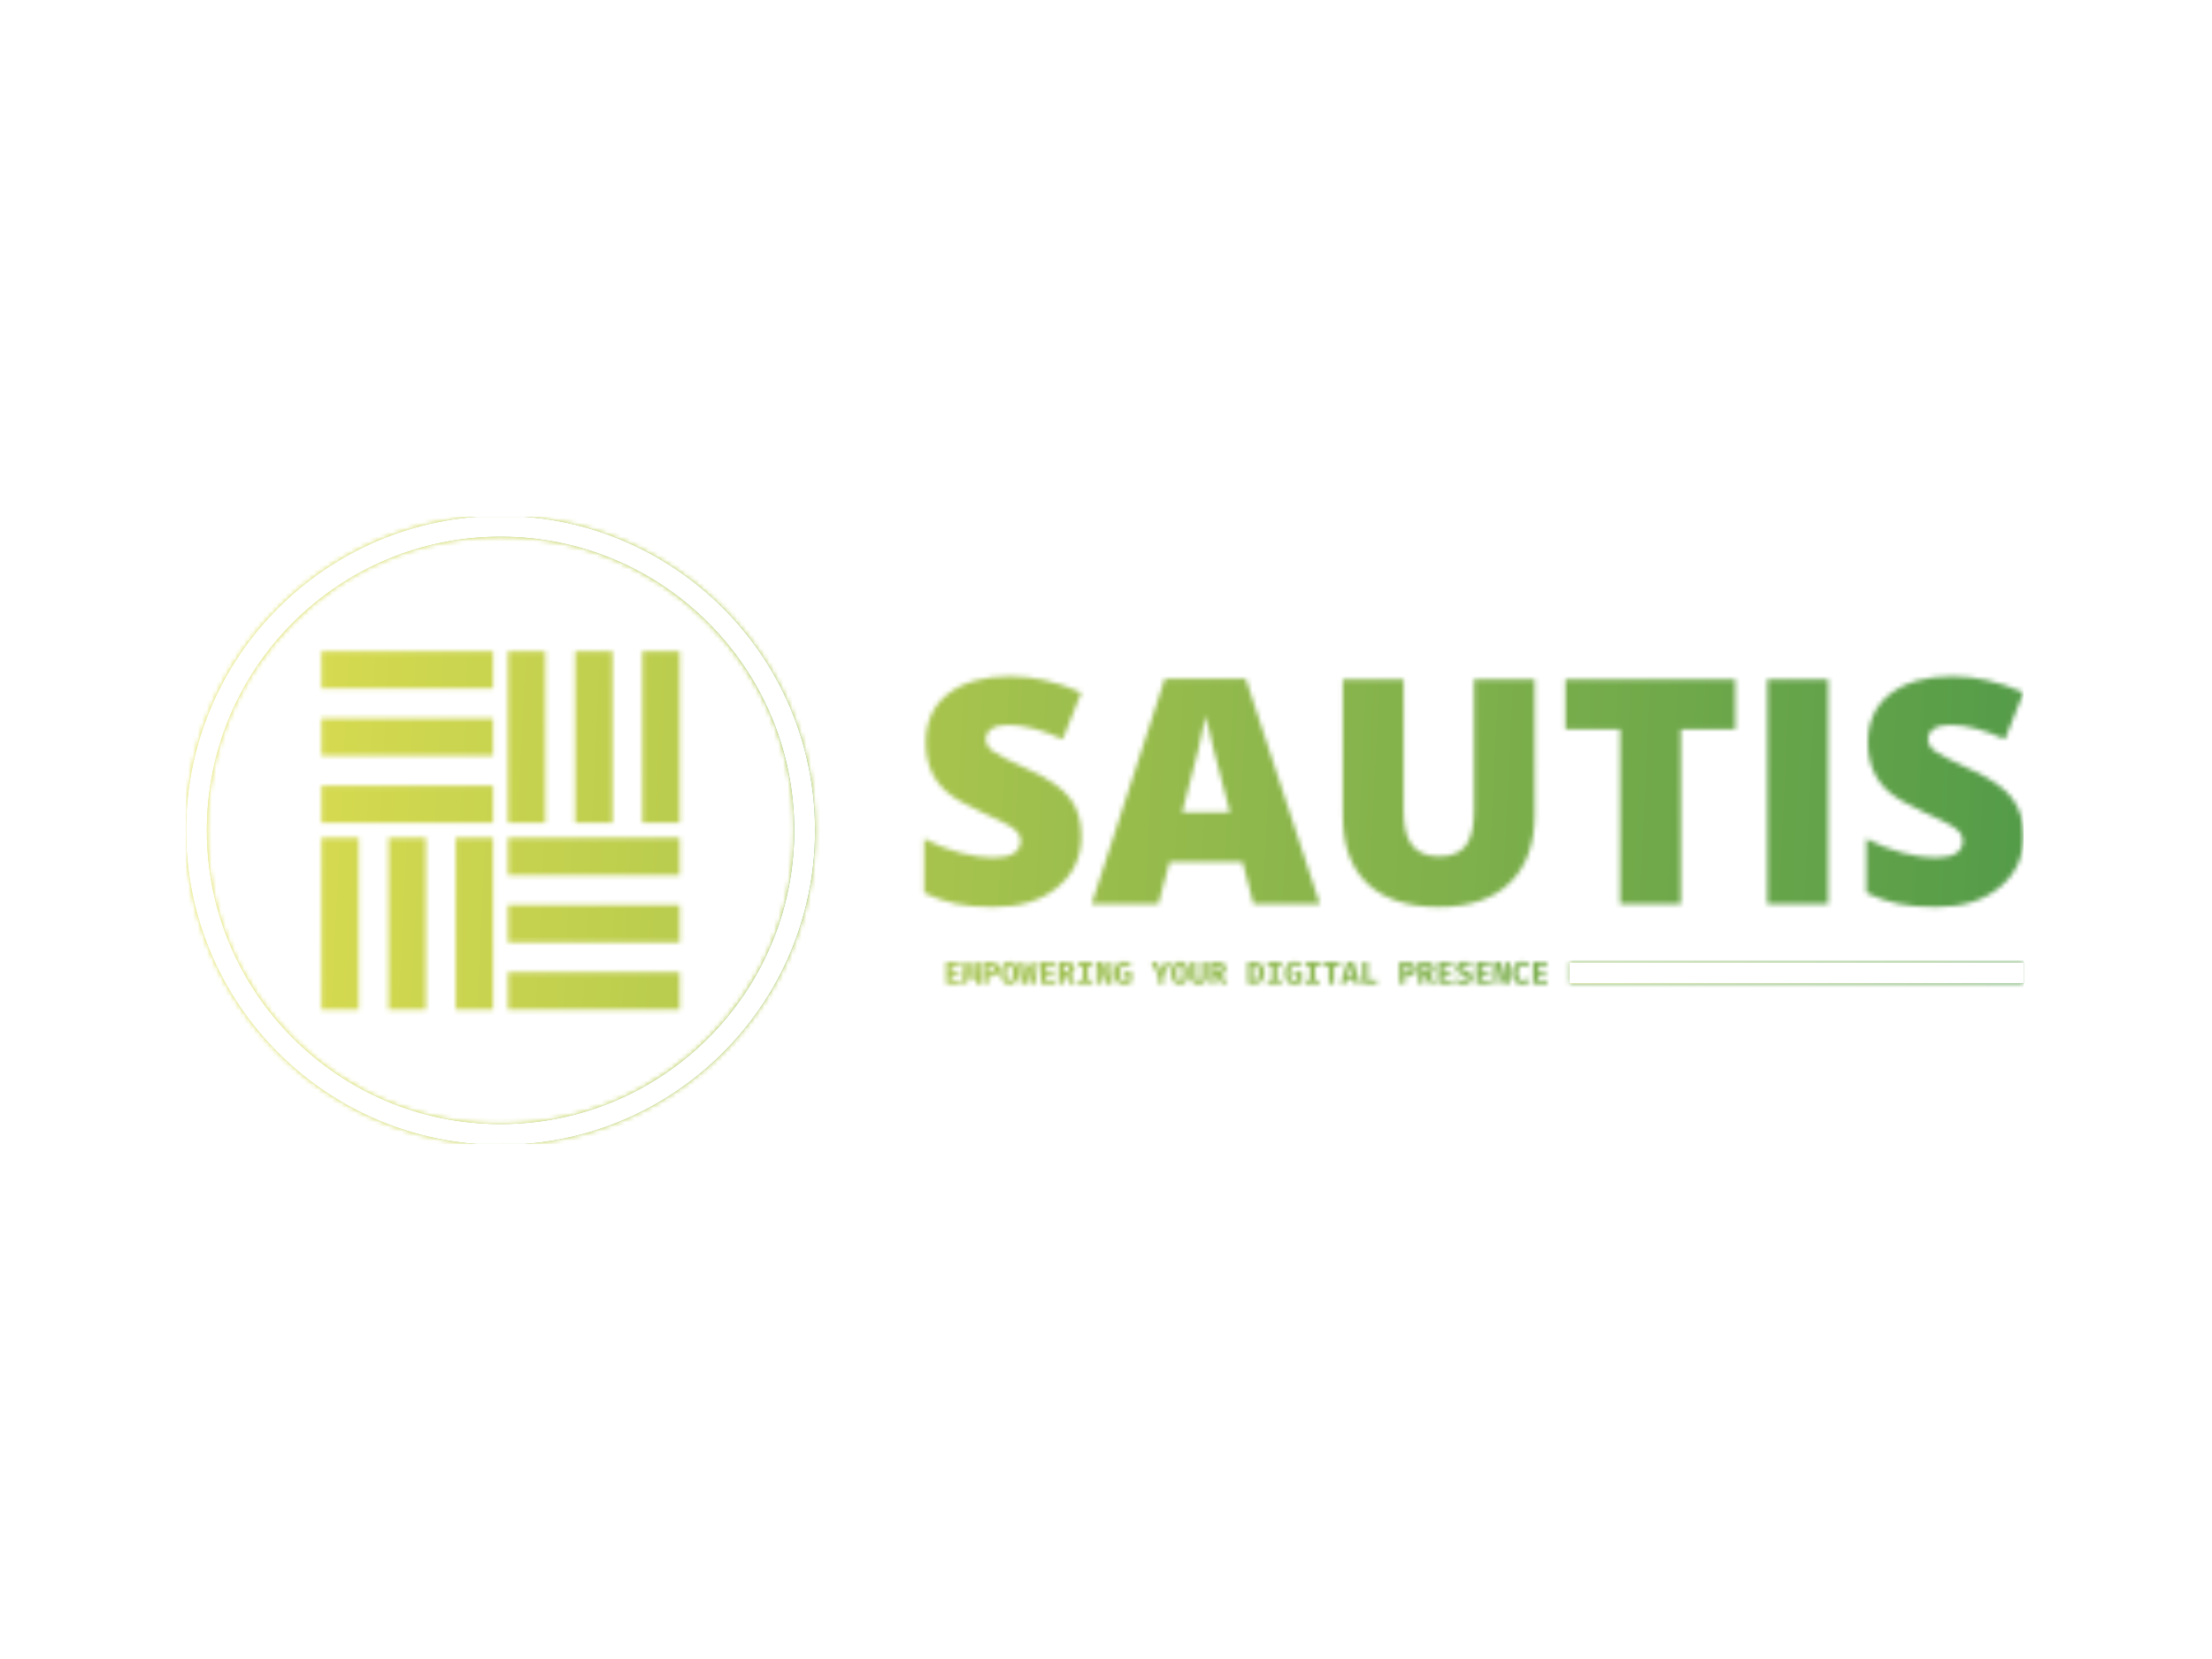 <svg xmlns="http://www.w3.org/2000/svg" version="1.1" xmlns:xlink="http://www.w3.org/1999/xlink" xmlns:svgjs="http://svgjs.dev/svgjs" width="1000" height="750" viewBox="0 0 1000 750"><rect width="1000" height="750" fill="#ffffff"></rect><g transform="matrix(0.834,0,0,0.834,82.495,233.618)"><svg viewBox="0 0 396 135" data-background-color="#ffffff" preserveAspectRatio="xMidYMid meet" height="340" width="1000" xmlns="http://www.w3.org/2000/svg" xmlns:xlink="http://www.w3.org/1999/xlink"><g id="tight-bounds" transform="matrix(1,0,0,1,0.24,-0.189)"><svg viewBox="0 0 395.52 135.379" height="135.379" width="395.52"><rect width="395.52" height="135.379" fill="url(#e3f714f8-4f21-4d2e-8860-0cb9345c7360)" mask="url(#bf8d57f5-b0b9-46cc-bbf4-dce4d88eb831)" data-fill-palette-color="tertiary"></rect><g><svg viewBox="0 0 660.909 226.216" height="135.379" width="395.52"><g transform="matrix(1,0,0,1,265.389,57.701)"><svg viewBox="0 0 395.52 110.815" height="110.815" width="395.52"><g id="textblocktransform"><svg viewBox="0 0 395.52 110.815" height="110.815" width="395.52" id="textblock"><g><rect width="163.31" height="7.482" y="102.943" x="232.21" fill="url(#e3f714f8-4f21-4d2e-8860-0cb9345c7360)" data-fill-palette-color="tertiary"></rect></g><g><svg viewBox="0 0 395.52 82.967" height="82.967" width="395.52"><g transform="matrix(1,0,0,1,0,0)"><svg width="395.52" viewBox="2.05 -33.75 163.031 34.211" height="82.967" data-palette-color="url(#0e07755b-92d2-4a03-b69f-6ac8dc81fe64)"></svg></g></svg></g><g transform="matrix(1,0,0,1,0,102.553)"><svg viewBox="0 0 232.21 8.261" height="8.261" width="232.21"><g transform="matrix(1,0,0,1,8,0)"><svg width="216.21" viewBox="4.65 -35.55 952.57 36.4" height="8.261" data-palette-color="url(#6efb4bad-2241-4855-8132-182b649c4862)"></svg></g></svg></g></svg></g></svg></g><g><svg viewBox="0 0 226.216 226.216" height="226.216" width="226.216"><g><svg></svg></g><g id="icon-0"><svg viewBox="0 0 226.216 226.216" height="226.216" width="226.216"><g><path d="M0 113.108c0-62.468 50.64-113.108 113.108-113.108 62.468 0 113.108 50.64 113.108 113.108 0 62.468-50.64 113.108-113.108 113.108-62.468 0-113.108-50.64-113.108-113.108zM113.108 218.734c58.336 0 105.626-47.29 105.626-105.626 0-58.336-47.29-105.626-105.626-105.626-58.336 0-105.626 47.29-105.626 105.626 0 58.336 47.29 105.626 105.626 105.626z" data-fill-palette-color="tertiary" fill="url(#e3f714f8-4f21-4d2e-8860-0cb9345c7360)" stroke="transparent"></path></g><g transform="matrix(1,0,0,1,48.676,48.676)"><svg viewBox="0 0 128.864 128.864" height="128.864" width="128.864"><g><svg xmlns="http://www.w3.org/2000/svg" xmlns:xlink="http://www.w3.org/1999/xlink" version="1.0" x="0" y="0" viewBox="1 1 48 48" enable-background="new 0 0 50 50" xml:space="preserve" height="128.864" width="128.864" class="icon-s-0" data-fill-palette-color="accent" id="s-0"></svg></g></svg></g></svg></g></svg></g></svg></g><defs></defs><mask id="fca5401c-3064-4872-a9ff-1b1766fc2c45"><g id="SvgjsG1366"><svg viewBox="0 0 395.52 135.379" height="135.379" width="395.52"><g><svg viewBox="0 0 660.909 226.216" height="135.379" width="395.52"><g transform="matrix(1,0,0,1,265.389,57.701)"><svg viewBox="0 0 395.52 110.815" height="110.815" width="395.52"><g id="SvgjsG1365"><svg viewBox="0 0 395.52 110.815" height="110.815" width="395.52" id="SvgjsSvg1364"><g></g><g><svg viewBox="0 0 395.52 82.967" height="82.967" width="395.52"><g transform="matrix(1,0,0,1,0,0)"><svg width="395.52" viewBox="2.05 -33.75 163.031 34.211" height="82.967" data-palette-color="url(#0e07755b-92d2-4a03-b69f-6ac8dc81fe64)"><path d="M2.05-1.64L2.05-9.66Q4.73-8.27 7.46-7.56 10.19-6.85 12.3-6.85 14.41-6.85 15.38-7.52 16.35-8.19 16.35-9.33L16.35-9.33Q16.35-10.01 15.98-10.52L15.98-10.52Q15.57-11.02 14.83-11.51 14.08-12.01 10.54-13.62 7-15.24 5.46-16.56L5.46-16.56Q2.28-19.29 2.28-23.94 2.28-28.59 5.61-31.17L5.61-31.17Q8.97-33.75 14.81-33.75L14.81-33.75Q19.94-33.75 25.35-31.34L25.35-31.34 22.6-24.42Q17.95-26.54 14.53-26.54L14.53-26.54Q12.87-26.54 12.03-25.96 11.2-25.38 11.2-24.41 11.2-23.43 12.22-22.65 13.25-21.87 17.62-19.88 21.99-17.9 23.66-15.67L23.66-15.67Q25.35-13.5 25.35-10.11L25.35-10.11Q25.4-5.41 21.8-2.45 18.2 0.51 12.31 0.46L12.31 0.46Q8.95 0.46 6.66-0.04 4.37-0.53 2.05-1.64L2.05-1.64ZM49.74-33.39L60.72 0 50.88 0 49.26-6.24 38.45-6.24 36.78 0 26.89 0 37.74-33.39 49.74-33.39ZM40.32-13.6L40.32-13.6 47.39-13.6Q44.26-25.43 43.8-27.91L43.8-27.91Q43.3-24.77 40.32-13.6ZM83.59-13.78L83.59-33.27 92.59-33.27 92.59-13.25Q92.59-6.7 88.9-3.12 85.21 0.46 78.33 0.46 71.46 0.46 67.77-3.01L67.77-3.01Q64.13-6.5 64.13-13.04L64.13-13.04 64.13-33.27 73.15-33.27 73.15-13.75Q73.15-10.26 74.45-8.65 75.75-7.03 78.43-7.03 81.11-7.03 82.35-8.62 83.59-10.21 83.59-13.78L83.59-13.78ZM122.34-25.91L114.25-25.91 114.25 0 105.25 0 105.25-25.91 97.14-25.91 97.14-33.27 122.34-33.27 122.34-25.91ZM136.11-33.27L136.11 0 127.09 0 127.09-33.27 136.11-33.27ZM141.77-1.64L141.77-9.66Q144.45-8.27 147.18-7.56 149.91-6.85 152.02-6.85 154.13-6.85 155.11-7.52 156.08-8.19 156.08-9.33L156.08-9.33Q156.08-10.01 155.7-10.52L155.7-10.52Q155.3-11.02 154.55-11.51 153.8-12.01 150.27-13.62 146.73-15.24 145.18-16.56L145.18-16.56Q142-19.29 142-23.94 142-28.59 145.34-31.17L145.34-31.17Q148.7-33.75 154.54-33.75L154.54-33.75Q159.67-33.75 165.08-31.34L165.08-31.34 162.32-24.42Q157.67-26.54 154.26-26.54L154.26-26.54Q152.59-26.54 151.76-25.96 150.92-25.38 150.92-24.41 150.92-23.43 151.95-22.65 152.97-21.87 157.34-19.88 161.72-17.9 163.38-15.67L163.38-15.67Q165.08-13.5 165.08-10.11L165.08-10.11Q165.13-5.41 161.53-2.45 157.92 0.51 152.04 0.46L152.04 0.46Q148.67 0.46 146.39-0.04 144.1-0.53 141.77-1.64L141.77-1.64Z" opacity="1" transform="matrix(1,0,0,1,0,0)" fill="white" class="wordmark-text-0" id="SvgjsPath1363"></path></svg></g></svg></g><g transform="matrix(1,0,0,1,0,102.553)"><svg viewBox="0 0 232.21 8.261" height="8.261" width="232.21"><g transform="matrix(1,0,0,1,8,0)"><svg width="216.21" viewBox="4.65 -35.55 952.57 36.4" height="8.261" data-palette-color="url(#6efb4bad-2241-4855-8132-182b649c4862)"></svg></g></svg></g></svg></g></svg></g><g><svg viewBox="0 0 226.216 226.216" height="226.216" width="226.216"><g><svg></svg></g><g id="SvgjsG1361"><svg viewBox="0 0 226.216 226.216" height="226.216" width="226.216"><g></g><g transform="matrix(1,0,0,1,48.676,48.676)"><svg viewBox="0 0 128.864 128.864" height="128.864" width="128.864"><g><svg xmlns="http://www.w3.org/2000/svg" xmlns:xlink="http://www.w3.org/1999/xlink" version="1.0" x="0" y="0" viewBox="1 1 48 48" enable-background="new 0 0 50 50" xml:space="preserve" height="128.864" width="128.864" class="icon-s-0" data-fill-palette-color="accent" id="SvgjsSvg1360"></svg></g></svg></g></svg></g></svg></g></svg></g><defs><mask></mask></defs></svg></g></mask><linearGradient x1="0" x2="1" y1="0.578" y2="0.595" id="0e07755b-92d2-4a03-b69f-6ac8dc81fe64"><stop stop-color="#dede50" offset="0"></stop><stop stop-color="#559c49" offset="1"></stop></linearGradient><rect width="395.52" height="135.379" fill="url(#0e07755b-92d2-4a03-b69f-6ac8dc81fe64)" mask="url(#fca5401c-3064-4872-a9ff-1b1766fc2c45)" data-fill-palette-color="primary"></rect><mask id="9079fb82-2b16-4d65-a9cd-dbf78e7c90c7"><g id="SvgjsG1378"><svg viewBox="0 0 395.52 135.379" height="135.379" width="395.52"><g><svg viewBox="0 0 660.909 226.216" height="135.379" width="395.52"><g transform="matrix(1,0,0,1,265.389,57.701)"><svg viewBox="0 0 395.52 110.815" height="110.815" width="395.52"><g id="SvgjsG1377"><svg viewBox="0 0 395.52 110.815" height="110.815" width="395.52" id="SvgjsSvg1376"><g></g><g><svg viewBox="0 0 395.52 82.967" height="82.967" width="395.52"><g transform="matrix(1,0,0,1,0,0)"><svg width="395.52" viewBox="2.05 -33.75 163.031 34.211" height="82.967" data-palette-color="url(#0e07755b-92d2-4a03-b69f-6ac8dc81fe64)"></svg></g></svg></g><g transform="matrix(1,0,0,1,0,102.553)"><svg viewBox="0 0 232.21 8.261" height="8.261" width="232.21"><g transform="matrix(1,0,0,1,8,0)"><svg width="216.21" viewBox="4.65 -35.55 952.57 36.4" height="8.261" data-palette-color="url(#6efb4bad-2241-4855-8132-182b649c4862)"><path d="M12.85-28.8L12.85-20.45 24.85-20.45 24.85-14.75 12.85-14.75 12.85-5.9 27.3-5.9 27.3 0 4.65 0 4.65-34.65 27.3-34.65 26.45-28.8 12.85-28.8ZM57.2-34.65L59.15 0 51.95 0 51.55-14.85Q51.5-15.95 51.5-17.85L51.5-17.85Q51.5-20.35 51.65-22.73 51.8-25.1 52-27.7L52-27.7 48.1-5.9 41.9-5.9 37.65-27.7Q38.2-21.95 38.2-17.35L38.2-17.35 38.15-14.7 37.9 0 30.85 0 32.8-34.65 41.25-34.65 45.1-12.25 48.75-34.65 57.2-34.65ZM88.8-23.35Q88.8-17.5 85.12-14.53 81.45-11.55 75.09-11.55L75.09-11.55 71.3-11.55 71.3 0 63.1 0 63.1-34.65 74-34.65Q81.2-34.65 85-31.83 88.8-29 88.8-23.35L88.8-23.35ZM80.4-23.35Q80.4-28.8 74.15-28.8L74.15-28.8 71.3-28.8 71.3-17.45 74.55-17.45Q77.34-17.45 78.87-18.9 80.4-20.35 80.4-23.35L80.4-23.35ZM118.84-17.35Q118.84-8.9 115.27-4.03 111.69 0.85 104.99 0.85L104.99 0.85Q98.24 0.85 94.69-3.98 91.14-8.8 91.14-17.35L91.14-17.35Q91.14-25.8 94.72-30.68 98.29-35.55 104.99-35.55L104.99-35.55Q111.74-35.55 115.29-30.73 118.84-25.9 118.84-17.35L118.84-17.35ZM110.44-17.35Q110.44-23.75 109.17-26.65 107.89-29.55 104.99-29.55L104.99-29.55Q102.09-29.55 100.82-26.65 99.54-23.75 99.54-17.35L99.54-17.35Q99.54-10.95 100.82-8.05 102.09-5.15 104.99-5.15L104.99-5.15Q107.94-5.15 109.19-8.05 110.44-10.95 110.44-17.35L110.44-17.35ZM150.14-34.65L146.09 0 137.59 0 135.04-24.8 132.24 0 123.59 0 119.84-34.65 127.49-34.65 128.69-7 131.54-30.65 138.64-30.65 141.29-7 142.99-34.65 150.14-34.65ZM162.84-28.8L162.84-20.45 174.84-20.45 174.84-14.75 162.84-14.75 162.84-5.9 177.29-5.9 177.29 0 154.64 0 154.64-34.65 177.29-34.65 176.44-28.8 162.84-28.8ZM208.04-24.1Q208.04-20.6 206.16-18.23 204.29-15.85 201.14-14.6L201.14-14.6 210.19 0 200.89 0 193.39-13.25 191.09-13.25 191.09 0 182.89 0 182.89-34.65 193.79-34.65Q200.94-34.65 204.49-32.05 208.04-29.45 208.04-24.1L208.04-24.1ZM199.59-24.1Q199.59-26.6 198.16-27.75 196.74-28.9 193.79-28.9L193.79-28.9 191.09-28.9 191.09-18.9 194.14-18.9Q196.84-18.9 198.21-20.15 199.59-21.4 199.59-24.1L199.59-24.1ZM236.23-34.65L236.23-28.65 229.08-28.65 229.08-6.05 236.23-6.05 236.23 0 213.73 0 213.73-6.05 220.88-6.05 220.88-28.65 213.73-28.65 213.73-34.65 236.23-34.65ZM257.43 0L248.33-27.85Q248.83-24.05 249.18-20.53 249.53-17 249.53-13.05L249.53-13.05 249.53 0 242.58 0 242.58-34.65 252.83-34.65 261.63-6.9Q260.43-14.6 260.43-21.4L260.43-21.4 260.43-34.65 267.38-34.65 267.38 0 257.43 0ZM286.28 0.85Q278.88 0.85 275-3.83 271.13-8.5 271.13-17.4L271.13-17.4Q271.13-23.15 273.23-27.25 275.33-31.35 279-33.45 282.68-35.55 287.23-35.55L287.23-35.55Q290.78-35.55 293.4-34.43 296.03-33.3 298.23-31.25L298.23-31.25 293.93-26.8Q292.28-28.25 290.85-28.9 289.43-29.55 287.63-29.55L287.63-29.55Q283.88-29.55 281.73-26.58 279.58-23.6 279.58-17.35L279.58-17.35Q279.58-10.65 281.18-7.9 282.78-5.15 286.33-5.15L286.33-5.15Q288.68-5.15 290.63-6.2L290.63-6.2 290.63-14.15 286.28-14.15 285.48-19.85 298.38-19.85 298.38-2.65Q292.68 0.85 286.28 0.85L286.28 0.85ZM349.07-13L349.07 0 340.87 0 340.87-12.95 329.57-34.65 338.57-34.65 345.12-19.75 351.72-34.65 360.37-34.65 349.07-13ZM388.82-17.35Q388.82-8.9 385.25-4.03 381.67 0.85 374.97 0.85L374.97 0.85Q368.22 0.85 364.67-3.98 361.12-8.8 361.12-17.35L361.12-17.35Q361.12-25.8 364.7-30.68 368.27-35.55 374.97-35.55L374.97-35.55Q381.72-35.55 385.27-30.73 388.82-25.9 388.82-17.35L388.82-17.35ZM380.42-17.35Q380.42-23.75 379.15-26.65 377.87-29.55 374.97-29.55L374.97-29.55Q372.07-29.55 370.8-26.65 369.52-23.75 369.52-17.35L369.52-17.35Q369.52-10.95 370.8-8.05 372.07-5.15 374.97-5.15L374.97-5.15Q377.92-5.15 379.17-8.05 380.42-10.95 380.42-17.35L380.42-17.35ZM417.87-34.65L417.87-11.6Q417.87-8 416.42-5.18 414.97-2.35 412.07-0.75 409.17 0.85 404.97 0.85L404.97 0.85Q398.67 0.85 395.37-2.5 392.07-5.85 392.07-11.6L392.07-11.6 392.07-34.65 400.32-34.65 400.32-14.65Q400.32-11.3 400.67-9.3 401.02-7.3 402.04-6.28 403.07-5.25 404.97-5.25L404.97-5.25Q406.87-5.25 407.89-6.28 408.92-7.3 409.27-9.3 409.62-11.3 409.62-14.65L409.62-14.65 409.62-34.65 417.87-34.65ZM448.02-24.1Q448.02-20.6 446.14-18.23 444.27-15.85 441.12-14.6L441.12-14.6 450.17 0 440.87 0 433.37-13.25 431.07-13.25 431.07 0 422.87 0 422.87-34.65 433.77-34.65Q440.92-34.65 444.47-32.05 448.02-29.45 448.02-24.1L448.02-24.1ZM439.57-24.1Q439.57-26.6 438.14-27.75 436.72-28.9 433.77-28.9L433.77-28.9 431.07-28.9 431.07-18.9 434.12-18.9Q436.82-18.9 438.19-20.15 439.57-21.4 439.57-24.1L439.57-24.1ZM508.66-17.5Q508.66 0 491.91 0L491.91 0 482.56 0 482.56-34.65 491.31-34.65Q499.16-34.65 503.91-30.98 508.66-27.3 508.66-17.5L508.66-17.5ZM500.21-17.5Q500.21-23.95 498.21-26.33 496.21-28.7 492.51-28.7L492.51-28.7 490.76-28.7 490.76-5.95 492.51-5.95Q496.26-5.95 498.24-8.53 500.21-11.1 500.21-17.5L500.21-17.5ZM536.21-34.65L536.21-28.65 529.06-28.65 529.06-6.05 536.21-6.05 536.21 0 513.71 0 513.71-6.05 520.86-6.05 520.86-28.65 513.71-28.65 513.71-34.65 536.21-34.65ZM556.25 0.85Q548.85 0.85 544.98-3.83 541.1-8.5 541.1-17.4L541.1-17.4Q541.1-23.15 543.2-27.25 545.3-31.35 548.98-33.45 552.65-35.55 557.2-35.55L557.2-35.55Q560.75-35.55 563.38-34.43 566-33.3 568.2-31.25L568.2-31.25 563.9-26.8Q562.25-28.25 560.83-28.9 559.4-29.55 557.6-29.55L557.6-29.55Q553.85-29.55 551.7-26.58 549.55-23.6 549.55-17.35L549.55-17.35Q549.55-10.65 551.15-7.9 552.75-5.15 556.3-5.15L556.3-5.15Q558.65-5.15 560.6-6.2L560.6-6.2 560.6-14.15 556.25-14.15 555.45-19.85 568.35-19.85 568.35-2.65Q562.65 0.85 556.25 0.85L556.25 0.85ZM596.2-34.65L596.2-28.65 589.05-28.65 589.05-6.05 596.2-6.05 596.2 0 573.7 0 573.7-6.05 580.85-6.05 580.85-28.65 573.7-28.65 573.7-34.65 596.2-34.65ZM619-28.35L619 0 610.8 0 610.8-28.35 601.05-28.35 601.05-34.65 629.1-34.65 628.3-28.35 619-28.35ZM649.95-7.5L639.8-7.5 638 0 629.4 0 640-34.65 649.95-34.65 660.55 0 651.75 0 649.95-7.5ZM641.1-13.4L648.6-13.4 644.85-28.75 641.1-13.4ZM664.59 0L664.59-34.65 672.79-34.65 672.79-6.5 687.79-6.5 686.99 0 664.59 0ZM748.74-23.35Q748.74-17.5 745.06-14.53 741.39-11.55 735.04-11.55L735.04-11.55 731.24-11.55 731.24 0 723.04 0 723.04-34.65 733.94-34.65Q741.14-34.65 744.94-31.83 748.74-29 748.74-23.35L748.74-23.35ZM740.34-23.35Q740.34-28.8 734.09-28.8L734.09-28.8 731.24-28.8 731.24-17.45 734.49-17.45Q737.29-17.45 738.81-18.9 740.34-20.35 740.34-23.35L740.34-23.35ZM777.99-24.1Q777.99-20.6 776.11-18.23 774.24-15.85 771.09-14.6L771.09-14.6 780.14 0 770.84 0 763.34-13.25 761.04-13.25 761.04 0 752.84 0 752.84-34.65 763.74-34.65Q770.89-34.65 774.44-32.05 777.99-29.45 777.99-24.1L777.99-24.1ZM769.54-24.1Q769.54-26.6 768.11-27.75 766.69-28.9 763.74-28.9L763.74-28.9 761.04-28.9 761.04-18.9 764.09-18.9Q766.79-18.9 768.16-20.15 769.54-21.4 769.54-24.1L769.54-24.1ZM792.78-28.8L792.78-20.45 804.78-20.45 804.78-14.75 792.78-14.75 792.78-5.9 807.23-5.9 807.23 0 784.58 0 784.58-34.65 807.23-34.65 806.38-28.8 792.78-28.8ZM838.33-10.15Q838.33-6.9 836.63-4.4 834.93-1.9 831.76-0.53 828.58 0.85 824.23 0.85L824.23 0.85Q815.63 0.85 810.53-4.15L810.53-4.15 814.68-8.75Q818.63-5.25 824.03-5.25L824.03-5.25Q826.63-5.25 828.21-6.38 829.78-7.5 829.78-9.5L829.78-9.5Q829.78-11.4 828.46-12.48 827.13-13.55 823.53-14.65L823.53-14.65Q817.43-16.5 814.88-19 812.33-21.5 812.33-25.45L812.33-25.45Q812.33-28.55 814.06-30.85 815.78-33.15 818.76-34.35 821.73-35.55 825.38-35.55L825.38-35.55Q833.03-35.55 837.78-31.05L837.78-31.05 833.93-26.6Q832.18-28.05 830.16-28.78 828.13-29.5 825.98-29.5L825.98-29.5Q823.58-29.5 822.21-28.63 820.83-27.75 820.83-26.1L820.83-26.1Q820.83-25 821.46-24.25 822.08-23.5 823.53-22.85 824.98-22.2 827.88-21.3L827.88-21.3Q833.18-19.7 835.76-17.18 838.33-14.65 838.33-10.15L838.33-10.15ZM852.78-28.8L852.78-20.45 864.78-20.45 864.78-14.75 852.78-14.75 852.78-5.9 867.23-5.9 867.23 0 844.58 0 844.58-34.65 867.23-34.65 866.38-28.8 852.78-28.8ZM887.38 0L878.28-27.85Q878.78-24.05 879.13-20.53 879.48-17 879.48-13.05L879.48-13.05 879.48 0 872.53 0 872.53-34.65 882.78-34.65 891.58-6.9Q890.38-14.6 890.38-21.4L890.38-21.4 890.38-34.65 897.33-34.65 897.33 0 887.38 0ZM917.82-35.55Q921.42-35.55 924.02-34.6 926.62-33.65 928.92-31.75L928.92-31.75 924.92-26.9Q921.77-29.45 918.02-29.45L918.02-29.45Q914.47-29.45 912.3-26.45 910.12-23.45 910.12-17.4L910.12-17.4Q910.12-11.35 912.27-8.43 914.42-5.5 918.17-5.5L918.17-5.5Q920.47-5.5 922.12-6.3 923.77-7.1 925.67-8.6L925.67-8.6 929.37-3.85Q924.77 0.85 917.72 0.85L917.72 0.85Q912.97 0.85 909.35-1.25 905.72-3.35 903.67-7.48 901.62-11.6 901.62-17.4L901.62-17.4Q901.62-23.05 903.72-27.15 905.82-31.25 909.52-33.4 913.22-35.55 917.82-35.55L917.82-35.55ZM942.77-28.8L942.77-20.45 954.77-20.45 954.77-14.75 942.77-14.75 942.77-5.9 957.22-5.9 957.22 0 934.57 0 934.57-34.65 957.22-34.65 956.37-28.8 942.77-28.8Z" opacity="1" transform="matrix(1,0,0,1,0,0)" fill="white" class="slogan-text-1" id="SvgjsPath1375"></path></svg></g></svg></g></svg></g></svg></g><g><svg viewBox="0 0 226.216 226.216" height="226.216" width="226.216"><g><svg></svg></g><g id="SvgjsG1374"><svg viewBox="0 0 226.216 226.216" height="226.216" width="226.216"><g></g><g transform="matrix(1,0,0,1,48.676,48.676)"><svg viewBox="0 0 128.864 128.864" height="128.864" width="128.864"><g><svg xmlns="http://www.w3.org/2000/svg" xmlns:xlink="http://www.w3.org/1999/xlink" version="1.0" x="0" y="0" viewBox="1 1 48 48" enable-background="new 0 0 50 50" xml:space="preserve" height="128.864" width="128.864" class="icon-s-0" data-fill-palette-color="accent" id="SvgjsSvg1373"></svg></g></svg></g></svg></g></svg></g></svg></g><defs><mask></mask></defs><mask><g id="SvgjsG1372"><svg viewBox="0 0 395.52 135.379" height="135.379" width="395.52"><g><svg viewBox="0 0 660.909 226.216" height="135.379" width="395.52"><g transform="matrix(1,0,0,1,265.389,57.701)"><svg viewBox="0 0 395.52 110.815" height="110.815" width="395.52"><g id="SvgjsG1371"><svg viewBox="0 0 395.52 110.815" height="110.815" width="395.52" id="SvgjsSvg1370"><g></g><g><svg viewBox="0 0 395.52 82.967" height="82.967" width="395.52"><g transform="matrix(1,0,0,1,0,0)"><svg width="395.52" viewBox="2.05 -33.75 163.031 34.211" height="82.967" data-palette-color="url(#0e07755b-92d2-4a03-b69f-6ac8dc81fe64)"></svg></g></svg></g><g transform="matrix(1,0,0,1,0,102.553)"><svg viewBox="0 0 232.21 8.261" height="8.261" width="232.21"><g transform="matrix(1,0,0,1,8,0)"><svg width="216.21" viewBox="4.65 -35.55 952.57 36.4" height="8.261" data-palette-color="url(#6efb4bad-2241-4855-8132-182b649c4862)"></svg></g></svg></g></svg></g></svg></g><g><svg viewBox="0 0 226.216 226.216" height="226.216" width="226.216"><g><svg></svg></g><g id="SvgjsG1368"><svg viewBox="0 0 226.216 226.216" height="226.216" width="226.216"><g></g><g transform="matrix(1,0,0,1,48.676,48.676)"><svg viewBox="0 0 128.864 128.864" height="128.864" width="128.864"><g><svg xmlns="http://www.w3.org/2000/svg" xmlns:xlink="http://www.w3.org/1999/xlink" version="1.0" x="0" y="0" viewBox="1 1 48 48" enable-background="new 0 0 50 50" xml:space="preserve" height="128.864" width="128.864" class="icon-s-0" data-fill-palette-color="accent" id="SvgjsSvg1367"></svg></g></svg></g></svg></g></svg></g></svg></g><defs><mask></mask></defs></svg></g></mask></svg></g></mask><linearGradient x1="0" x2="1" y1="0.578" y2="0.595" id="6efb4bad-2241-4855-8132-182b649c4862"><stop stop-color="#dede50" offset="0"></stop><stop stop-color="#559c49" offset="1"></stop></linearGradient><rect width="395.52" height="135.379" fill="url(#6efb4bad-2241-4855-8132-182b649c4862)" mask="url(#9079fb82-2b16-4d65-a9cd-dbf78e7c90c7)" data-fill-palette-color="secondary"></rect><mask id="2747b997-74a7-4628-a220-d6d4840b07c4"><g id="SvgjsG1400"><svg viewBox="0 0 395.52 135.379" height="135.379" width="395.52"><g><svg viewBox="0 0 660.909 226.216" height="135.379" width="395.52"><g transform="matrix(1,0,0,1,265.389,57.701)"><svg viewBox="0 0 395.52 110.815" height="110.815" width="395.52"><g id="SvgjsG1399"><svg viewBox="0 0 395.52 110.815" height="110.815" width="395.52" id="SvgjsSvg1398"><g></g><g><svg viewBox="0 0 395.52 82.967" height="82.967" width="395.52"><g transform="matrix(1,0,0,1,0,0)"><svg width="395.52" viewBox="2.05 -33.75 163.031 34.211" height="82.967" data-palette-color="url(#0e07755b-92d2-4a03-b69f-6ac8dc81fe64)"></svg></g></svg></g><g transform="matrix(1,0,0,1,0,102.553)"><svg viewBox="0 0 232.21 8.261" height="8.261" width="232.21"><g transform="matrix(1,0,0,1,8,0)"><svg width="216.21" viewBox="4.65 -35.55 952.57 36.4" height="8.261" data-palette-color="url(#6efb4bad-2241-4855-8132-182b649c4862)"></svg></g></svg></g></svg></g></svg></g><g><svg viewBox="0 0 226.216 226.216" height="226.216" width="226.216"><g><svg></svg></g><g id="SvgjsG1397"><svg viewBox="0 0 226.216 226.216" height="226.216" width="226.216"><g></g><g transform="matrix(1,0,0,1,48.676,48.676)"><svg viewBox="0 0 128.864 128.864" height="128.864" width="128.864"><g><svg xmlns="http://www.w3.org/2000/svg" xmlns:xlink="http://www.w3.org/1999/xlink" version="1.0" x="0" y="0" viewBox="1 1 48 48" enable-background="new 0 0 50 50" xml:space="preserve" height="128.864" width="128.864" class="icon-s-0" data-fill-palette-color="accent" id="SvgjsSvg1396"><g fill="white"><g fill="white"><rect x="1" y="1" fill="white" width="23" height="5"></rect><rect x="1" y="10" fill="white" width="23" height="5"></rect><rect x="1" y="19" fill="white" width="23" height="5"></rect></g><g fill="white"><rect x="26" y="26" fill="white" width="23" height="5"></rect><rect x="26" y="35" fill="white" width="23" height="5"></rect><rect x="26" y="44" fill="white" width="23" height="5"></rect></g><g fill="white"><rect x="19" y="26" fill="white" width="5" height="23"></rect><rect x="10" y="26" fill="white" width="5" height="23"></rect><rect x="1" y="26" fill="white" width="5" height="23"></rect></g><g fill="white"><rect x="44" y="1" fill="white" width="5" height="23"></rect><rect x="35" y="1" fill="white" width="5" height="23"></rect><rect x="26" y="1" fill="white" width="5" height="23"></rect></g></g></svg></g></svg></g></svg></g></svg></g></svg></g><defs><mask></mask></defs><mask><g id="SvgjsG1395"><svg viewBox="0 0 395.52 135.379" height="135.379" width="395.52"><g><svg viewBox="0 0 660.909 226.216" height="135.379" width="395.52"><g transform="matrix(1,0,0,1,265.389,57.701)"><svg viewBox="0 0 395.52 110.815" height="110.815" width="395.52"><g id="SvgjsG1394"><svg viewBox="0 0 395.52 110.815" height="110.815" width="395.52" id="SvgjsSvg1393"><g></g><g><svg viewBox="0 0 395.52 82.967" height="82.967" width="395.52"><g transform="matrix(1,0,0,1,0,0)"><svg width="395.52" viewBox="2.05 -33.75 163.031 34.211" height="82.967" data-palette-color="url(#0e07755b-92d2-4a03-b69f-6ac8dc81fe64)"></svg></g></svg></g><g transform="matrix(1,0,0,1,0,102.553)"><svg viewBox="0 0 232.21 8.261" height="8.261" width="232.21"><g transform="matrix(1,0,0,1,8,0)"><svg width="216.21" viewBox="4.65 -35.55 952.57 36.4" height="8.261" data-palette-color="url(#6efb4bad-2241-4855-8132-182b649c4862)"></svg></g></svg></g></svg></g></svg></g><g><svg viewBox="0 0 226.216 226.216" height="226.216" width="226.216"><g><svg></svg></g><g id="SvgjsG1391"><svg viewBox="0 0 226.216 226.216" height="226.216" width="226.216"><g></g><g transform="matrix(1,0,0,1,48.676,48.676)"><svg viewBox="0 0 128.864 128.864" height="128.864" width="128.864"><g><svg xmlns="http://www.w3.org/2000/svg" xmlns:xlink="http://www.w3.org/1999/xlink" version="1.0" x="0" y="0" viewBox="1 1 48 48" enable-background="new 0 0 50 50" xml:space="preserve" height="128.864" width="128.864" class="icon-s-0" data-fill-palette-color="accent" id="SvgjsSvg1390"></svg></g></svg></g></svg></g></svg></g></svg></g><defs><mask></mask></defs></svg></g></mask><mask><g id="SvgjsG1389"><svg viewBox="0 0 395.52 135.379" height="135.379" width="395.52"><g><svg viewBox="0 0 660.909 226.216" height="135.379" width="395.52"><g transform="matrix(1,0,0,1,265.389,57.701)"><svg viewBox="0 0 395.52 110.815" height="110.815" width="395.52"><g id="SvgjsG1388"><svg viewBox="0 0 395.52 110.815" height="110.815" width="395.52" id="SvgjsSvg1387"><g></g><g><svg viewBox="0 0 395.52 82.967" height="82.967" width="395.52"><g transform="matrix(1,0,0,1,0,0)"><svg width="395.52" viewBox="2.05 -33.75 163.031 34.211" height="82.967" data-palette-color="url(#0e07755b-92d2-4a03-b69f-6ac8dc81fe64)"></svg></g></svg></g><g transform="matrix(1,0,0,1,0,102.553)"><svg viewBox="0 0 232.21 8.261" height="8.261" width="232.21"><g transform="matrix(1,0,0,1,8,0)"><svg width="216.21" viewBox="4.65 -35.55 952.57 36.4" height="8.261" data-palette-color="url(#6efb4bad-2241-4855-8132-182b649c4862)"></svg></g></svg></g></svg></g></svg></g><g><svg viewBox="0 0 226.216 226.216" height="226.216" width="226.216"><g><svg></svg></g><g id="SvgjsG1385"><svg viewBox="0 0 226.216 226.216" height="226.216" width="226.216"><g></g><g transform="matrix(1,0,0,1,48.676,48.676)"><svg viewBox="0 0 128.864 128.864" height="128.864" width="128.864"><g><svg xmlns="http://www.w3.org/2000/svg" xmlns:xlink="http://www.w3.org/1999/xlink" version="1.0" x="0" y="0" viewBox="1 1 48 48" enable-background="new 0 0 50 50" xml:space="preserve" height="128.864" width="128.864" class="icon-s-0" data-fill-palette-color="accent" id="SvgjsSvg1384"></svg></g></svg></g></svg></g></svg></g></svg></g><defs><mask></mask></defs><mask><g id="SvgjsG1383"><svg viewBox="0 0 395.52 135.379" height="135.379" width="395.52"><g><svg viewBox="0 0 660.909 226.216" height="135.379" width="395.52"><g transform="matrix(1,0,0,1,265.389,57.701)"><svg viewBox="0 0 395.52 110.815" height="110.815" width="395.52"><g id="SvgjsG1382"><svg viewBox="0 0 395.52 110.815" height="110.815" width="395.52" id="SvgjsSvg1381"><g></g><g><svg viewBox="0 0 395.52 82.967" height="82.967" width="395.52"><g transform="matrix(1,0,0,1,0,0)"><svg width="395.52" viewBox="2.05 -33.75 163.031 34.211" height="82.967" data-palette-color="url(#0e07755b-92d2-4a03-b69f-6ac8dc81fe64)"></svg></g></svg></g><g transform="matrix(1,0,0,1,0,102.553)"><svg viewBox="0 0 232.21 8.261" height="8.261" width="232.21"><g transform="matrix(1,0,0,1,8,0)"><svg width="216.21" viewBox="4.65 -35.55 952.57 36.4" height="8.261" data-palette-color="url(#6efb4bad-2241-4855-8132-182b649c4862)"></svg></g></svg></g></svg></g></svg></g><g><svg viewBox="0 0 226.216 226.216" height="226.216" width="226.216"><g><svg></svg></g><g id="SvgjsG1380"><svg viewBox="0 0 226.216 226.216" height="226.216" width="226.216"><g></g><g transform="matrix(1,0,0,1,48.676,48.676)"><svg viewBox="0 0 128.864 128.864" height="128.864" width="128.864"><g><svg xmlns="http://www.w3.org/2000/svg" xmlns:xlink="http://www.w3.org/1999/xlink" version="1.0" x="0" y="0" viewBox="1 1 48 48" enable-background="new 0 0 50 50" xml:space="preserve" height="128.864" width="128.864" class="icon-s-0" data-fill-palette-color="accent" id="SvgjsSvg1379"></svg></g></svg></g></svg></g></svg></g></svg></g><defs><mask></mask></defs></svg></g></mask></svg></g></mask></svg></g></mask><linearGradient x1="0" x2="1" y1="0.578" y2="0.595" id="f768645d-e619-43bd-85c8-9e1ce2dcccf3"><stop stop-color="#dede50" offset="0"></stop><stop stop-color="#559c49" offset="1"></stop></linearGradient><rect width="395.52" height="135.379" fill="url(#f768645d-e619-43bd-85c8-9e1ce2dcccf3)" mask="url(#2747b997-74a7-4628-a220-d6d4840b07c4)" data-fill-palette-color="accent"></rect><mask id="bf8d57f5-b0b9-46cc-bbf4-dce4d88eb831"><g id="SvgjsG1442"><svg viewBox="0 0 395.52 135.379" height="135.379" width="395.52"><g><svg viewBox="0 0 660.909 226.216" height="135.379" width="395.52"><g transform="matrix(1,0,0,1,265.389,57.701)"><svg viewBox="0 0 395.52 110.815" height="110.815" width="395.52"><g id="SvgjsG1441"><svg viewBox="0 0 395.52 110.815" height="110.815" width="395.52" id="SvgjsSvg1440"><g><rect width="163.31" height="7.482" y="102.943" x="232.21" fill="white"></rect></g><g><svg viewBox="0 0 395.52 82.967" height="82.967" width="395.52"><g transform="matrix(1,0,0,1,0,0)"><svg width="395.52" viewBox="2.05 -33.75 163.031 34.211" height="82.967" data-palette-color="url(#0e07755b-92d2-4a03-b69f-6ac8dc81fe64)"></svg></g></svg></g><g transform="matrix(1,0,0,1,0,102.553)"><svg viewBox="0 0 232.21 8.261" height="8.261" width="232.21"><g transform="matrix(1,0,0,1,8,0)"><svg width="216.21" viewBox="4.65 -35.55 952.57 36.4" height="8.261" data-palette-color="url(#6efb4bad-2241-4855-8132-182b649c4862)"></svg></g></svg></g></svg></g></svg></g><g><svg viewBox="0 0 226.216 226.216" height="226.216" width="226.216"><g><svg></svg></g><g id="SvgjsG1439"><svg viewBox="0 0 226.216 226.216" height="226.216" width="226.216"><g><path d="M0 113.108c0-62.468 50.64-113.108 113.108-113.108 62.468 0 113.108 50.64 113.108 113.108 0 62.468-50.64 113.108-113.108 113.108-62.468 0-113.108-50.64-113.108-113.108zM113.108 218.734c58.336 0 105.626-47.29 105.626-105.626 0-58.336-47.29-105.626-105.626-105.626-58.336 0-105.626 47.29-105.626 105.626 0 58.336 47.29 105.626 105.626 105.626z" fill="white" stroke="transparent"></path></g><g transform="matrix(1,0,0,1,48.676,48.676)"><svg viewBox="0 0 128.864 128.864" height="128.864" width="128.864"><g><svg xmlns="http://www.w3.org/2000/svg" xmlns:xlink="http://www.w3.org/1999/xlink" version="1.0" x="0" y="0" viewBox="1 1 48 48" enable-background="new 0 0 50 50" xml:space="preserve" height="128.864" width="128.864" class="icon-s-0" data-fill-palette-color="accent" id="SvgjsSvg1438"></svg></g></svg></g></svg></g></svg></g></svg></g><defs><mask></mask></defs><mask><g id="SvgjsG1437"><svg viewBox="0 0 395.52 135.379" height="135.379" width="395.52"><g><svg viewBox="0 0 660.909 226.216" height="135.379" width="395.52"><g transform="matrix(1,0,0,1,265.389,57.701)"><svg viewBox="0 0 395.52 110.815" height="110.815" width="395.52"><g id="SvgjsG1436"><svg viewBox="0 0 395.52 110.815" height="110.815" width="395.52" id="SvgjsSvg1435"><g></g><g><svg viewBox="0 0 395.52 82.967" height="82.967" width="395.52"><g transform="matrix(1,0,0,1,0,0)"><svg width="395.52" viewBox="2.05 -33.75 163.031 34.211" height="82.967" data-palette-color="url(#0e07755b-92d2-4a03-b69f-6ac8dc81fe64)"></svg></g></svg></g><g transform="matrix(1,0,0,1,0,102.553)"><svg viewBox="0 0 232.21 8.261" height="8.261" width="232.21"><g transform="matrix(1,0,0,1,8,0)"><svg width="216.21" viewBox="4.65 -35.55 952.57 36.4" height="8.261" data-palette-color="url(#6efb4bad-2241-4855-8132-182b649c4862)"></svg></g></svg></g></svg></g></svg></g><g><svg viewBox="0 0 226.216 226.216" height="226.216" width="226.216"><g><svg></svg></g><g id="SvgjsG1433"><svg viewBox="0 0 226.216 226.216" height="226.216" width="226.216"><g></g><g transform="matrix(1,0,0,1,48.676,48.676)"><svg viewBox="0 0 128.864 128.864" height="128.864" width="128.864"><g><svg xmlns="http://www.w3.org/2000/svg" xmlns:xlink="http://www.w3.org/1999/xlink" version="1.0" x="0" y="0" viewBox="1 1 48 48" enable-background="new 0 0 50 50" xml:space="preserve" height="128.864" width="128.864" class="icon-s-0" data-fill-palette-color="accent" id="SvgjsSvg1432"></svg></g></svg></g></svg></g></svg></g></svg></g><defs><mask></mask></defs></svg></g></mask><mask><g id="SvgjsG1431"><svg viewBox="0 0 395.52 135.379" height="135.379" width="395.52"><g><svg viewBox="0 0 660.909 226.216" height="135.379" width="395.52"><g transform="matrix(1,0,0,1,265.389,57.701)"><svg viewBox="0 0 395.52 110.815" height="110.815" width="395.52"><g id="SvgjsG1430"><svg viewBox="0 0 395.52 110.815" height="110.815" width="395.52" id="SvgjsSvg1429"><g></g><g><svg viewBox="0 0 395.52 82.967" height="82.967" width="395.52"><g transform="matrix(1,0,0,1,0,0)"><svg width="395.52" viewBox="2.05 -33.75 163.031 34.211" height="82.967" data-palette-color="url(#0e07755b-92d2-4a03-b69f-6ac8dc81fe64)"></svg></g></svg></g><g transform="matrix(1,0,0,1,0,102.553)"><svg viewBox="0 0 232.21 8.261" height="8.261" width="232.21"><g transform="matrix(1,0,0,1,8,0)"><svg width="216.21" viewBox="4.65 -35.55 952.57 36.4" height="8.261" data-palette-color="url(#6efb4bad-2241-4855-8132-182b649c4862)"></svg></g></svg></g></svg></g></svg></g><g><svg viewBox="0 0 226.216 226.216" height="226.216" width="226.216"><g><svg></svg></g><g id="SvgjsG1427"><svg viewBox="0 0 226.216 226.216" height="226.216" width="226.216"><g></g><g transform="matrix(1,0,0,1,48.676,48.676)"><svg viewBox="0 0 128.864 128.864" height="128.864" width="128.864"><g><svg xmlns="http://www.w3.org/2000/svg" xmlns:xlink="http://www.w3.org/1999/xlink" version="1.0" x="0" y="0" viewBox="1 1 48 48" enable-background="new 0 0 50 50" xml:space="preserve" height="128.864" width="128.864" class="icon-s-0" data-fill-palette-color="accent" id="SvgjsSvg1426"></svg></g></svg></g></svg></g></svg></g></svg></g><defs><mask></mask></defs><mask><g id="SvgjsG1425"><svg viewBox="0 0 395.52 135.379" height="135.379" width="395.52"><g><svg viewBox="0 0 660.909 226.216" height="135.379" width="395.52"><g transform="matrix(1,0,0,1,265.389,57.701)"><svg viewBox="0 0 395.52 110.815" height="110.815" width="395.52"><g id="SvgjsG1424"><svg viewBox="0 0 395.52 110.815" height="110.815" width="395.52" id="SvgjsSvg1423"><g></g><g><svg viewBox="0 0 395.52 82.967" height="82.967" width="395.52"><g transform="matrix(1,0,0,1,0,0)"><svg width="395.52" viewBox="2.05 -33.75 163.031 34.211" height="82.967" data-palette-color="url(#0e07755b-92d2-4a03-b69f-6ac8dc81fe64)"></svg></g></svg></g><g transform="matrix(1,0,0,1,0,102.553)"><svg viewBox="0 0 232.21 8.261" height="8.261" width="232.21"><g transform="matrix(1,0,0,1,8,0)"><svg width="216.21" viewBox="4.65 -35.55 952.57 36.4" height="8.261" data-palette-color="url(#6efb4bad-2241-4855-8132-182b649c4862)"></svg></g></svg></g></svg></g></svg></g><g><svg viewBox="0 0 226.216 226.216" height="226.216" width="226.216"><g><svg></svg></g><g id="SvgjsG1422"><svg viewBox="0 0 226.216 226.216" height="226.216" width="226.216"><g></g><g transform="matrix(1,0,0,1,48.676,48.676)"><svg viewBox="0 0 128.864 128.864" height="128.864" width="128.864"><g><svg xmlns="http://www.w3.org/2000/svg" xmlns:xlink="http://www.w3.org/1999/xlink" version="1.0" x="0" y="0" viewBox="1 1 48 48" enable-background="new 0 0 50 50" xml:space="preserve" height="128.864" width="128.864" class="icon-s-0" data-fill-palette-color="accent" id="SvgjsSvg1421"></svg></g></svg></g></svg></g></svg></g></svg></g><defs><mask></mask></defs></svg></g></mask></svg></g></mask><mask><g id="SvgjsG1420"><svg viewBox="0 0 395.52 135.379" height="135.379" width="395.52"><g><svg viewBox="0 0 660.909 226.216" height="135.379" width="395.52"><g transform="matrix(1,0,0,1,265.389,57.701)"><svg viewBox="0 0 395.52 110.815" height="110.815" width="395.52"><g id="SvgjsG1419"><svg viewBox="0 0 395.52 110.815" height="110.815" width="395.52" id="SvgjsSvg1418"><g></g><g><svg viewBox="0 0 395.52 82.967" height="82.967" width="395.52"><g transform="matrix(1,0,0,1,0,0)"><svg width="395.52" viewBox="2.05 -33.75 163.031 34.211" height="82.967" data-palette-color="url(#0e07755b-92d2-4a03-b69f-6ac8dc81fe64)"></svg></g></svg></g><g transform="matrix(1,0,0,1,0,102.553)"><svg viewBox="0 0 232.21 8.261" height="8.261" width="232.21"><g transform="matrix(1,0,0,1,8,0)"><svg width="216.21" viewBox="4.65 -35.55 952.57 36.4" height="8.261" data-palette-color="url(#6efb4bad-2241-4855-8132-182b649c4862)"></svg></g></svg></g></svg></g></svg></g><g><svg viewBox="0 0 226.216 226.216" height="226.216" width="226.216"><g><svg></svg></g><g id="SvgjsG1417"><svg viewBox="0 0 226.216 226.216" height="226.216" width="226.216"><g></g><g transform="matrix(1,0,0,1,48.676,48.676)"><svg viewBox="0 0 128.864 128.864" height="128.864" width="128.864"><g><svg xmlns="http://www.w3.org/2000/svg" xmlns:xlink="http://www.w3.org/1999/xlink" version="1.0" x="0" y="0" viewBox="1 1 48 48" enable-background="new 0 0 50 50" xml:space="preserve" height="128.864" width="128.864" class="icon-s-0" data-fill-palette-color="accent" id="SvgjsSvg1416"></svg></g></svg></g></svg></g></svg></g></svg></g><defs><mask></mask></defs><mask><g id="SvgjsG1415"><svg viewBox="0 0 395.52 135.379" height="135.379" width="395.52"><g><svg viewBox="0 0 660.909 226.216" height="135.379" width="395.52"><g transform="matrix(1,0,0,1,265.389,57.701)"><svg viewBox="0 0 395.52 110.815" height="110.815" width="395.52"><g id="SvgjsG1414"><svg viewBox="0 0 395.52 110.815" height="110.815" width="395.52" id="SvgjsSvg1413"><g></g><g><svg viewBox="0 0 395.52 82.967" height="82.967" width="395.52"><g transform="matrix(1,0,0,1,0,0)"><svg width="395.52" viewBox="2.05 -33.75 163.031 34.211" height="82.967" data-palette-color="url(#0e07755b-92d2-4a03-b69f-6ac8dc81fe64)"></svg></g></svg></g><g transform="matrix(1,0,0,1,0,102.553)"><svg viewBox="0 0 232.21 8.261" height="8.261" width="232.21"><g transform="matrix(1,0,0,1,8,0)"><svg width="216.21" viewBox="4.65 -35.55 952.57 36.4" height="8.261" data-palette-color="url(#6efb4bad-2241-4855-8132-182b649c4862)"></svg></g></svg></g></svg></g></svg></g><g><svg viewBox="0 0 226.216 226.216" height="226.216" width="226.216"><g><svg></svg></g><g id="SvgjsG1412"><svg viewBox="0 0 226.216 226.216" height="226.216" width="226.216"><g></g><g transform="matrix(1,0,0,1,48.676,48.676)"><svg viewBox="0 0 128.864 128.864" height="128.864" width="128.864"><g><svg xmlns="http://www.w3.org/2000/svg" xmlns:xlink="http://www.w3.org/1999/xlink" version="1.0" x="0" y="0" viewBox="1 1 48 48" enable-background="new 0 0 50 50" xml:space="preserve" height="128.864" width="128.864" class="icon-s-0" data-fill-palette-color="accent" id="SvgjsSvg1411"></svg></g></svg></g></svg></g></svg></g></svg></g><defs><mask></mask></defs></svg></g></mask><mask><g id="SvgjsG1410"><svg viewBox="0 0 395.52 135.379" height="135.379" width="395.52"><g><svg viewBox="0 0 660.909 226.216" height="135.379" width="395.52"><g transform="matrix(1,0,0,1,265.389,57.701)"><svg viewBox="0 0 395.52 110.815" height="110.815" width="395.52"><g id="SvgjsG1409"><svg viewBox="0 0 395.52 110.815" height="110.815" width="395.52" id="SvgjsSvg1408"><g></g><g><svg viewBox="0 0 395.52 82.967" height="82.967" width="395.52"><g transform="matrix(1,0,0,1,0,0)"><svg width="395.52" viewBox="2.05 -33.75 163.031 34.211" height="82.967" data-palette-color="url(#0e07755b-92d2-4a03-b69f-6ac8dc81fe64)"></svg></g></svg></g><g transform="matrix(1,0,0,1,0,102.553)"><svg viewBox="0 0 232.21 8.261" height="8.261" width="232.21"><g transform="matrix(1,0,0,1,8,0)"><svg width="216.21" viewBox="4.65 -35.55 952.57 36.4" height="8.261" data-palette-color="url(#6efb4bad-2241-4855-8132-182b649c4862)"></svg></g></svg></g></svg></g></svg></g><g><svg viewBox="0 0 226.216 226.216" height="226.216" width="226.216"><g><svg></svg></g><g id="SvgjsG1407"><svg viewBox="0 0 226.216 226.216" height="226.216" width="226.216"><g></g><g transform="matrix(1,0,0,1,48.676,48.676)"><svg viewBox="0 0 128.864 128.864" height="128.864" width="128.864"><g><svg xmlns="http://www.w3.org/2000/svg" xmlns:xlink="http://www.w3.org/1999/xlink" version="1.0" x="0" y="0" viewBox="1 1 48 48" enable-background="new 0 0 50 50" xml:space="preserve" height="128.864" width="128.864" class="icon-s-0" data-fill-palette-color="accent" id="SvgjsSvg1406"></svg></g></svg></g></svg></g></svg></g></svg></g><defs><mask></mask></defs><mask><g id="SvgjsG1405"><svg viewBox="0 0 395.52 135.379" height="135.379" width="395.52"><g><svg viewBox="0 0 660.909 226.216" height="135.379" width="395.52"><g transform="matrix(1,0,0,1,265.389,57.701)"><svg viewBox="0 0 395.52 110.815" height="110.815" width="395.52"><g id="SvgjsG1404"><svg viewBox="0 0 395.52 110.815" height="110.815" width="395.52" id="SvgjsSvg1403"><g></g><g><svg viewBox="0 0 395.52 82.967" height="82.967" width="395.52"><g transform="matrix(1,0,0,1,0,0)"><svg width="395.52" viewBox="2.05 -33.75 163.031 34.211" height="82.967" data-palette-color="url(#0e07755b-92d2-4a03-b69f-6ac8dc81fe64)"></svg></g></svg></g><g transform="matrix(1,0,0,1,0,102.553)"><svg viewBox="0 0 232.21 8.261" height="8.261" width="232.21"><g transform="matrix(1,0,0,1,8,0)"><svg width="216.21" viewBox="4.65 -35.55 952.57 36.4" height="8.261" data-palette-color="url(#6efb4bad-2241-4855-8132-182b649c4862)"></svg></g></svg></g></svg></g></svg></g><g><svg viewBox="0 0 226.216 226.216" height="226.216" width="226.216"><g><svg></svg></g><g id="SvgjsG1402"><svg viewBox="0 0 226.216 226.216" height="226.216" width="226.216"><g></g><g transform="matrix(1,0,0,1,48.676,48.676)"><svg viewBox="0 0 128.864 128.864" height="128.864" width="128.864"><g><svg xmlns="http://www.w3.org/2000/svg" xmlns:xlink="http://www.w3.org/1999/xlink" version="1.0" x="0" y="0" viewBox="1 1 48 48" enable-background="new 0 0 50 50" xml:space="preserve" height="128.864" width="128.864" class="icon-s-0" data-fill-palette-color="accent" id="SvgjsSvg1401"></svg></g></svg></g></svg></g></svg></g></svg></g><defs><mask></mask></defs></svg></g></mask></svg></g></mask></svg></g></mask></svg></g></mask><linearGradient x1="0" x2="1" y1="0.578" y2="0.595" id="e3f714f8-4f21-4d2e-8860-0cb9345c7360"><stop stop-color="#dede50" offset="0"></stop><stop stop-color="#559c49" offset="1"></stop></linearGradient></svg><rect width="395.52" height="135.379" fill="none" stroke="none" visibility="hidden"></rect></g></svg></g></svg>